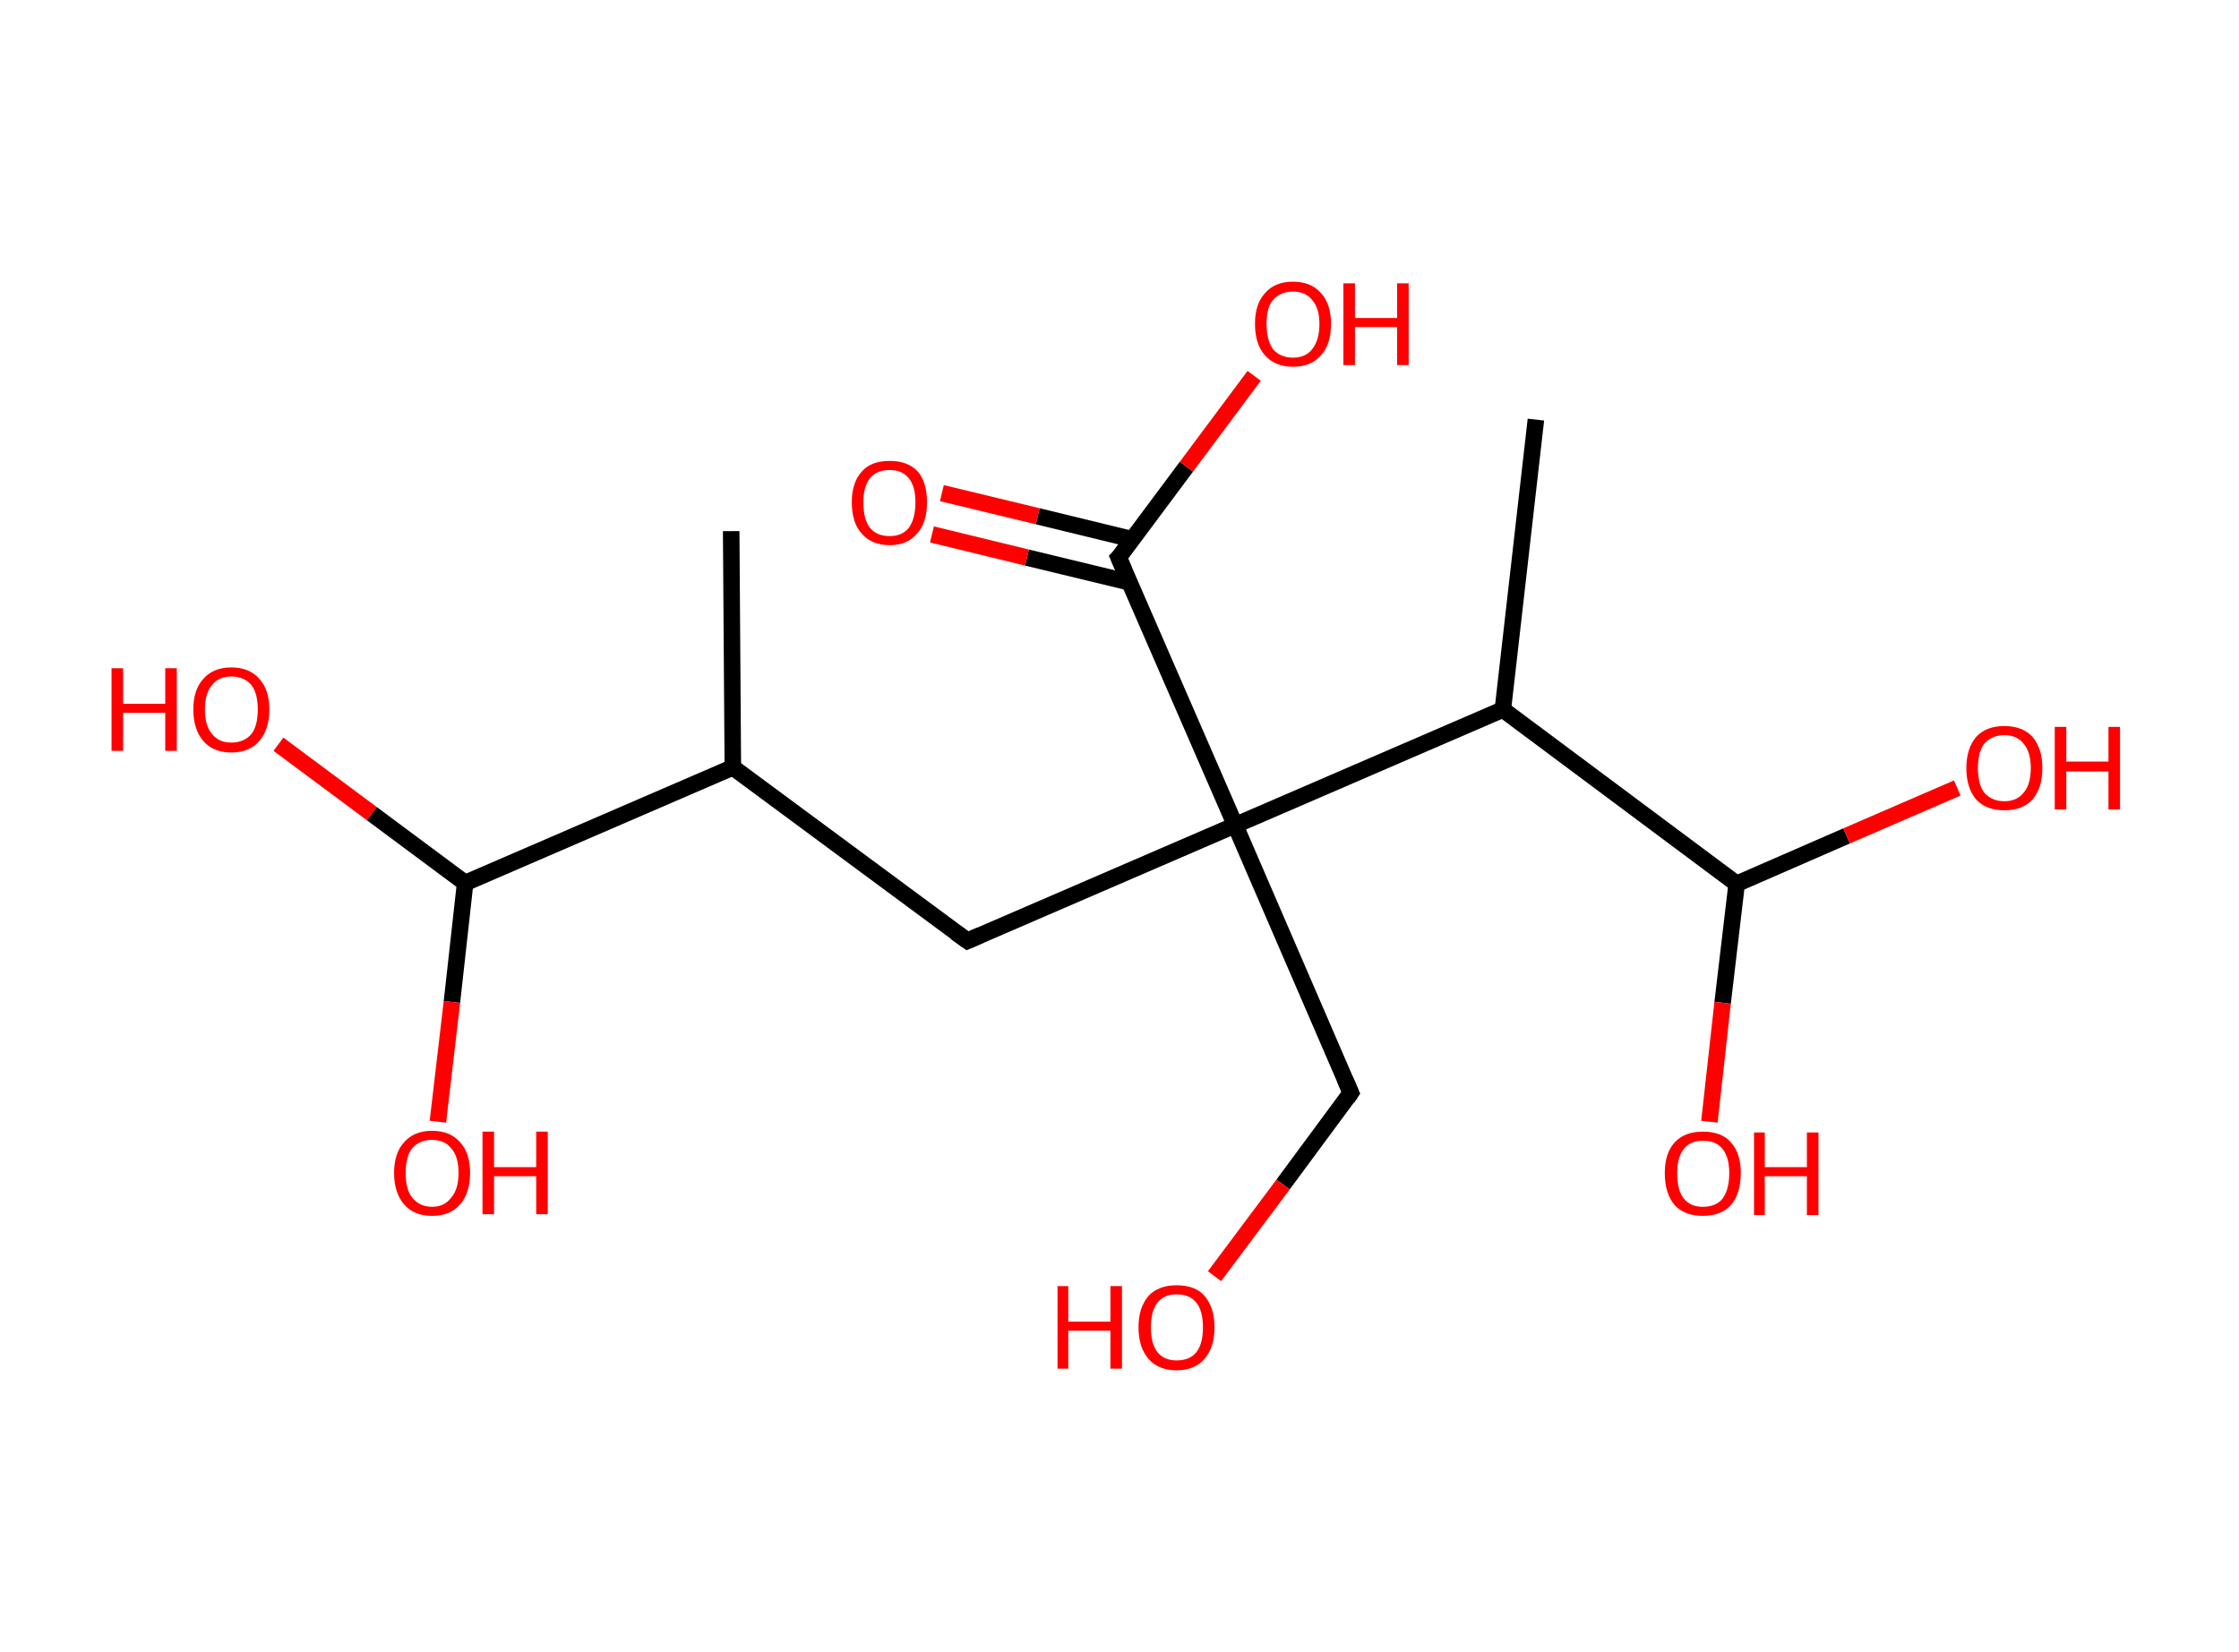 <?xml version='1.0' encoding='ASCII' standalone='yes'?>
<svg xmlns="http://www.w3.org/2000/svg" xmlns:rdkit="http://www.rdkit.org/xml" xmlns:xlink="http://www.w3.org/1999/xlink" version="1.1" baseProfile="full" xml:space="preserve" width="271px" height="200px" viewBox="0 0 271 200">
<!-- END OF HEADER -->
<rect style="opacity:1.0;fill:#FFFFFF;stroke:none" width="271.0" height="200.0" x="0.0" y="0.0"> </rect>
<path class="bond-0 atom-0 atom-1" d="M 88.5,64.3 L 88.7,92.9" style="fill:none;fill-rule:evenodd;stroke:#000000;stroke-width:2.0px;stroke-linecap:butt;stroke-linejoin:miter;stroke-opacity:1"/>
<path class="bond-1 atom-1 atom-2" d="M 88.7,92.9 L 117.1,113.9" style="fill:none;fill-rule:evenodd;stroke:#000000;stroke-width:2.0px;stroke-linecap:butt;stroke-linejoin:miter;stroke-opacity:1"/>
<path class="bond-2 atom-2 atom-3" d="M 117.1,113.9 L 149.5,99.9" style="fill:none;fill-rule:evenodd;stroke:#000000;stroke-width:2.0px;stroke-linecap:butt;stroke-linejoin:miter;stroke-opacity:1"/>
<path class="bond-3 atom-3 atom-4" d="M 149.5,99.9 L 163.5,132.3" style="fill:none;fill-rule:evenodd;stroke:#000000;stroke-width:2.0px;stroke-linecap:butt;stroke-linejoin:miter;stroke-opacity:1"/>
<path class="bond-4 atom-4 atom-5" d="M 163.5,132.3 L 155.3,143.4" style="fill:none;fill-rule:evenodd;stroke:#000000;stroke-width:2.0px;stroke-linecap:butt;stroke-linejoin:miter;stroke-opacity:1"/>
<path class="bond-4 atom-4 atom-5" d="M 155.3,143.4 L 147.0,154.5" style="fill:none;fill-rule:evenodd;stroke:#FF0000;stroke-width:2.0px;stroke-linecap:butt;stroke-linejoin:miter;stroke-opacity:1"/>
<path class="bond-5 atom-3 atom-6" d="M 149.5,99.9 L 135.4,67.5" style="fill:none;fill-rule:evenodd;stroke:#000000;stroke-width:2.0px;stroke-linecap:butt;stroke-linejoin:miter;stroke-opacity:1"/>
<path class="bond-6 atom-6 atom-7" d="M 137.1,65.3 L 125.6,62.5" style="fill:none;fill-rule:evenodd;stroke:#000000;stroke-width:2.0px;stroke-linecap:butt;stroke-linejoin:miter;stroke-opacity:1"/>
<path class="bond-6 atom-6 atom-7" d="M 125.6,62.5 L 114.0,59.7" style="fill:none;fill-rule:evenodd;stroke:#FF0000;stroke-width:2.0px;stroke-linecap:butt;stroke-linejoin:miter;stroke-opacity:1"/>
<path class="bond-6 atom-6 atom-7" d="M 136.7,70.5 L 124.3,67.5" style="fill:none;fill-rule:evenodd;stroke:#000000;stroke-width:2.0px;stroke-linecap:butt;stroke-linejoin:miter;stroke-opacity:1"/>
<path class="bond-6 atom-6 atom-7" d="M 124.3,67.5 L 112.8,64.7" style="fill:none;fill-rule:evenodd;stroke:#FF0000;stroke-width:2.0px;stroke-linecap:butt;stroke-linejoin:miter;stroke-opacity:1"/>
<path class="bond-7 atom-6 atom-8" d="M 135.4,67.5 L 143.6,56.5" style="fill:none;fill-rule:evenodd;stroke:#000000;stroke-width:2.0px;stroke-linecap:butt;stroke-linejoin:miter;stroke-opacity:1"/>
<path class="bond-7 atom-6 atom-8" d="M 143.6,56.5 L 151.8,45.5" style="fill:none;fill-rule:evenodd;stroke:#FF0000;stroke-width:2.0px;stroke-linecap:butt;stroke-linejoin:miter;stroke-opacity:1"/>
<path class="bond-8 atom-3 atom-9" d="M 149.5,99.9 L 181.9,85.9" style="fill:none;fill-rule:evenodd;stroke:#000000;stroke-width:2.0px;stroke-linecap:butt;stroke-linejoin:miter;stroke-opacity:1"/>
<path class="bond-9 atom-9 atom-10" d="M 181.9,85.9 L 185.9,50.8" style="fill:none;fill-rule:evenodd;stroke:#000000;stroke-width:2.0px;stroke-linecap:butt;stroke-linejoin:miter;stroke-opacity:1"/>
<path class="bond-10 atom-9 atom-11" d="M 181.9,85.9 L 210.2,107.0" style="fill:none;fill-rule:evenodd;stroke:#000000;stroke-width:2.0px;stroke-linecap:butt;stroke-linejoin:miter;stroke-opacity:1"/>
<path class="bond-11 atom-11 atom-12" d="M 210.2,107.0 L 223.5,101.2" style="fill:none;fill-rule:evenodd;stroke:#000000;stroke-width:2.0px;stroke-linecap:butt;stroke-linejoin:miter;stroke-opacity:1"/>
<path class="bond-11 atom-11 atom-12" d="M 223.5,101.2 L 236.9,95.4" style="fill:none;fill-rule:evenodd;stroke:#FF0000;stroke-width:2.0px;stroke-linecap:butt;stroke-linejoin:miter;stroke-opacity:1"/>
<path class="bond-12 atom-11 atom-13" d="M 210.2,107.0 L 208.5,121.4" style="fill:none;fill-rule:evenodd;stroke:#000000;stroke-width:2.0px;stroke-linecap:butt;stroke-linejoin:miter;stroke-opacity:1"/>
<path class="bond-12 atom-11 atom-13" d="M 208.5,121.4 L 206.9,135.8" style="fill:none;fill-rule:evenodd;stroke:#FF0000;stroke-width:2.0px;stroke-linecap:butt;stroke-linejoin:miter;stroke-opacity:1"/>
<path class="bond-13 atom-1 atom-14" d="M 88.7,92.9 L 56.3,106.9" style="fill:none;fill-rule:evenodd;stroke:#000000;stroke-width:2.0px;stroke-linecap:butt;stroke-linejoin:miter;stroke-opacity:1"/>
<path class="bond-14 atom-14 atom-15" d="M 56.3,106.9 L 54.7,121.3" style="fill:none;fill-rule:evenodd;stroke:#000000;stroke-width:2.0px;stroke-linecap:butt;stroke-linejoin:miter;stroke-opacity:1"/>
<path class="bond-14 atom-14 atom-15" d="M 54.7,121.3 L 53.0,135.8" style="fill:none;fill-rule:evenodd;stroke:#FF0000;stroke-width:2.0px;stroke-linecap:butt;stroke-linejoin:miter;stroke-opacity:1"/>
<path class="bond-15 atom-14 atom-16" d="M 56.3,106.9 L 45.0,98.5" style="fill:none;fill-rule:evenodd;stroke:#000000;stroke-width:2.0px;stroke-linecap:butt;stroke-linejoin:miter;stroke-opacity:1"/>
<path class="bond-15 atom-14 atom-16" d="M 45.0,98.5 L 33.7,90.1" style="fill:none;fill-rule:evenodd;stroke:#FF0000;stroke-width:2.0px;stroke-linecap:butt;stroke-linejoin:miter;stroke-opacity:1"/>
<path d="M 115.7,112.9 L 117.1,113.9 L 118.7,113.2" style="fill:none;stroke:#000000;stroke-width:2.0px;stroke-linecap:butt;stroke-linejoin:miter;stroke-opacity:1;"/>
<path d="M 162.8,130.7 L 163.5,132.3 L 163.1,132.9" style="fill:none;stroke:#000000;stroke-width:2.0px;stroke-linecap:butt;stroke-linejoin:miter;stroke-opacity:1;"/>
<path d="M 136.1,69.1 L 135.4,67.5 L 135.9,67.0" style="fill:none;stroke:#000000;stroke-width:2.0px;stroke-linecap:butt;stroke-linejoin:miter;stroke-opacity:1;"/>
<path class="atom-5" d="M 128.0 155.7 L 129.3 155.7 L 129.3 160.0 L 134.4 160.0 L 134.4 155.7 L 135.8 155.7 L 135.8 165.7 L 134.4 165.7 L 134.4 161.1 L 129.3 161.1 L 129.3 165.7 L 128.0 165.7 L 128.0 155.7 " fill="#FF0000"/>
<path class="atom-5" d="M 137.8 160.7 Q 137.8 158.3, 139.0 156.9 Q 140.2 155.6, 142.4 155.6 Q 144.7 155.6, 145.8 156.9 Q 147.0 158.3, 147.0 160.7 Q 147.0 163.1, 145.8 164.5 Q 144.6 165.9, 142.4 165.9 Q 140.2 165.9, 139.0 164.5 Q 137.8 163.1, 137.8 160.7 M 142.4 164.7 Q 144.0 164.7, 144.8 163.7 Q 145.6 162.7, 145.6 160.7 Q 145.6 158.7, 144.8 157.7 Q 144.0 156.7, 142.4 156.7 Q 140.9 156.7, 140.1 157.7 Q 139.3 158.7, 139.3 160.7 Q 139.3 162.7, 140.1 163.7 Q 140.9 164.7, 142.4 164.7 " fill="#FF0000"/>
<path class="atom-7" d="M 103.1 60.8 Q 103.1 58.4, 104.3 57.1 Q 105.4 55.8, 107.7 55.8 Q 109.9 55.8, 111.1 57.1 Q 112.2 58.4, 112.2 60.8 Q 112.2 63.3, 111.0 64.6 Q 109.8 66.0, 107.7 66.0 Q 105.5 66.0, 104.3 64.6 Q 103.1 63.3, 103.1 60.8 M 107.7 64.9 Q 109.2 64.9, 110.0 63.9 Q 110.8 62.8, 110.8 60.8 Q 110.8 58.9, 110.0 57.9 Q 109.2 56.9, 107.7 56.9 Q 106.1 56.9, 105.3 57.9 Q 104.5 58.9, 104.5 60.8 Q 104.5 62.9, 105.3 63.9 Q 106.1 64.9, 107.7 64.9 " fill="#FF0000"/>
<path class="atom-8" d="M 151.9 39.2 Q 151.9 36.8, 153.1 35.5 Q 154.3 34.1, 156.5 34.1 Q 158.7 34.1, 159.9 35.5 Q 161.1 36.8, 161.1 39.2 Q 161.1 41.7, 159.9 43.0 Q 158.7 44.4, 156.5 44.4 Q 154.3 44.4, 153.1 43.0 Q 151.9 41.7, 151.9 39.2 M 156.5 43.3 Q 158.0 43.3, 158.8 42.3 Q 159.7 41.2, 159.7 39.2 Q 159.7 37.3, 158.8 36.3 Q 158.0 35.3, 156.5 35.3 Q 155.0 35.3, 154.1 36.3 Q 153.3 37.2, 153.3 39.2 Q 153.3 41.2, 154.1 42.3 Q 155.0 43.3, 156.5 43.3 " fill="#FF0000"/>
<path class="atom-8" d="M 162.6 34.3 L 164.0 34.3 L 164.0 38.5 L 169.1 38.5 L 169.1 34.3 L 170.5 34.3 L 170.5 44.2 L 169.1 44.2 L 169.1 39.6 L 164.0 39.6 L 164.0 44.2 L 162.6 44.2 L 162.6 34.3 " fill="#FF0000"/>
<path class="atom-12" d="M 238.0 93.0 Q 238.0 90.6, 239.2 89.2 Q 240.4 87.9, 242.6 87.9 Q 244.8 87.9, 246.0 89.2 Q 247.2 90.6, 247.2 93.0 Q 247.2 95.4, 246.0 96.8 Q 244.8 98.1, 242.6 98.1 Q 240.4 98.1, 239.2 96.8 Q 238.0 95.4, 238.0 93.0 M 242.6 97.0 Q 244.1 97.0, 244.9 96.0 Q 245.8 95.0, 245.8 93.0 Q 245.8 91.0, 244.9 90.0 Q 244.1 89.0, 242.6 89.0 Q 241.1 89.0, 240.2 90.0 Q 239.4 91.0, 239.4 93.0 Q 239.4 95.0, 240.2 96.0 Q 241.1 97.0, 242.6 97.0 " fill="#FF0000"/>
<path class="atom-12" d="M 248.7 88.0 L 250.1 88.0 L 250.1 92.2 L 255.2 92.2 L 255.2 88.0 L 256.6 88.0 L 256.6 98.0 L 255.2 98.0 L 255.2 93.4 L 250.1 93.4 L 250.1 98.0 L 248.7 98.0 L 248.7 88.0 " fill="#FF0000"/>
<path class="atom-13" d="M 201.5 142.0 Q 201.5 139.6, 202.7 138.3 Q 203.9 137.0, 206.1 137.0 Q 208.4 137.0, 209.5 138.3 Q 210.7 139.6, 210.7 142.0 Q 210.7 144.5, 209.5 145.9 Q 208.3 147.2, 206.1 147.2 Q 203.9 147.2, 202.7 145.9 Q 201.5 144.5, 201.5 142.0 M 206.1 146.1 Q 207.7 146.1, 208.5 145.1 Q 209.3 144.0, 209.3 142.0 Q 209.3 140.1, 208.5 139.1 Q 207.7 138.1, 206.1 138.1 Q 204.6 138.1, 203.8 139.1 Q 203.0 140.1, 203.0 142.0 Q 203.0 144.1, 203.8 145.1 Q 204.6 146.1, 206.1 146.1 " fill="#FF0000"/>
<path class="atom-13" d="M 212.3 137.1 L 213.6 137.1 L 213.6 141.3 L 218.7 141.3 L 218.7 137.1 L 220.1 137.1 L 220.1 147.1 L 218.7 147.1 L 218.7 142.4 L 213.6 142.4 L 213.6 147.1 L 212.3 147.1 L 212.3 137.1 " fill="#FF0000"/>
<path class="atom-15" d="M 47.7 142.0 Q 47.7 139.6, 48.9 138.3 Q 50.1 136.9, 52.3 136.9 Q 54.5 136.9, 55.7 138.3 Q 56.9 139.6, 56.9 142.0 Q 56.9 144.4, 55.7 145.8 Q 54.5 147.2, 52.3 147.2 Q 50.1 147.2, 48.9 145.8 Q 47.7 144.4, 47.7 142.0 M 52.3 146.1 Q 53.8 146.1, 54.6 145.0 Q 55.5 144.0, 55.5 142.0 Q 55.5 140.0, 54.6 139.0 Q 53.8 138.0, 52.3 138.0 Q 50.8 138.0, 49.9 139.0 Q 49.1 140.0, 49.1 142.0 Q 49.1 144.0, 49.9 145.0 Q 50.8 146.1, 52.3 146.1 " fill="#FF0000"/>
<path class="atom-15" d="M 58.4 137.0 L 59.8 137.0 L 59.8 141.3 L 64.9 141.3 L 64.9 137.0 L 66.3 137.0 L 66.3 147.0 L 64.9 147.0 L 64.9 142.4 L 59.8 142.4 L 59.8 147.0 L 58.4 147.0 L 58.4 137.0 " fill="#FF0000"/>
<path class="atom-16" d="M 13.5 80.9 L 14.9 80.9 L 14.9 85.2 L 20.0 85.2 L 20.0 80.9 L 21.4 80.9 L 21.4 90.9 L 20.0 90.9 L 20.0 86.3 L 14.9 86.3 L 14.9 90.9 L 13.5 90.9 L 13.5 80.9 " fill="#FF0000"/>
<path class="atom-16" d="M 23.4 85.9 Q 23.4 83.5, 24.6 82.2 Q 25.8 80.8, 28.0 80.8 Q 30.2 80.8, 31.4 82.2 Q 32.6 83.5, 32.6 85.9 Q 32.6 88.3, 31.4 89.7 Q 30.2 91.1, 28.0 91.1 Q 25.8 91.1, 24.6 89.7 Q 23.4 88.3, 23.4 85.9 M 28.0 89.9 Q 29.5 89.9, 30.4 88.9 Q 31.2 87.9, 31.2 85.9 Q 31.2 83.9, 30.4 82.9 Q 29.5 81.9, 28.0 81.9 Q 26.5 81.9, 25.7 82.9 Q 24.8 83.9, 24.8 85.9 Q 24.8 87.9, 25.7 88.9 Q 26.5 89.9, 28.0 89.9 " fill="#FF0000"/>
</svg>

